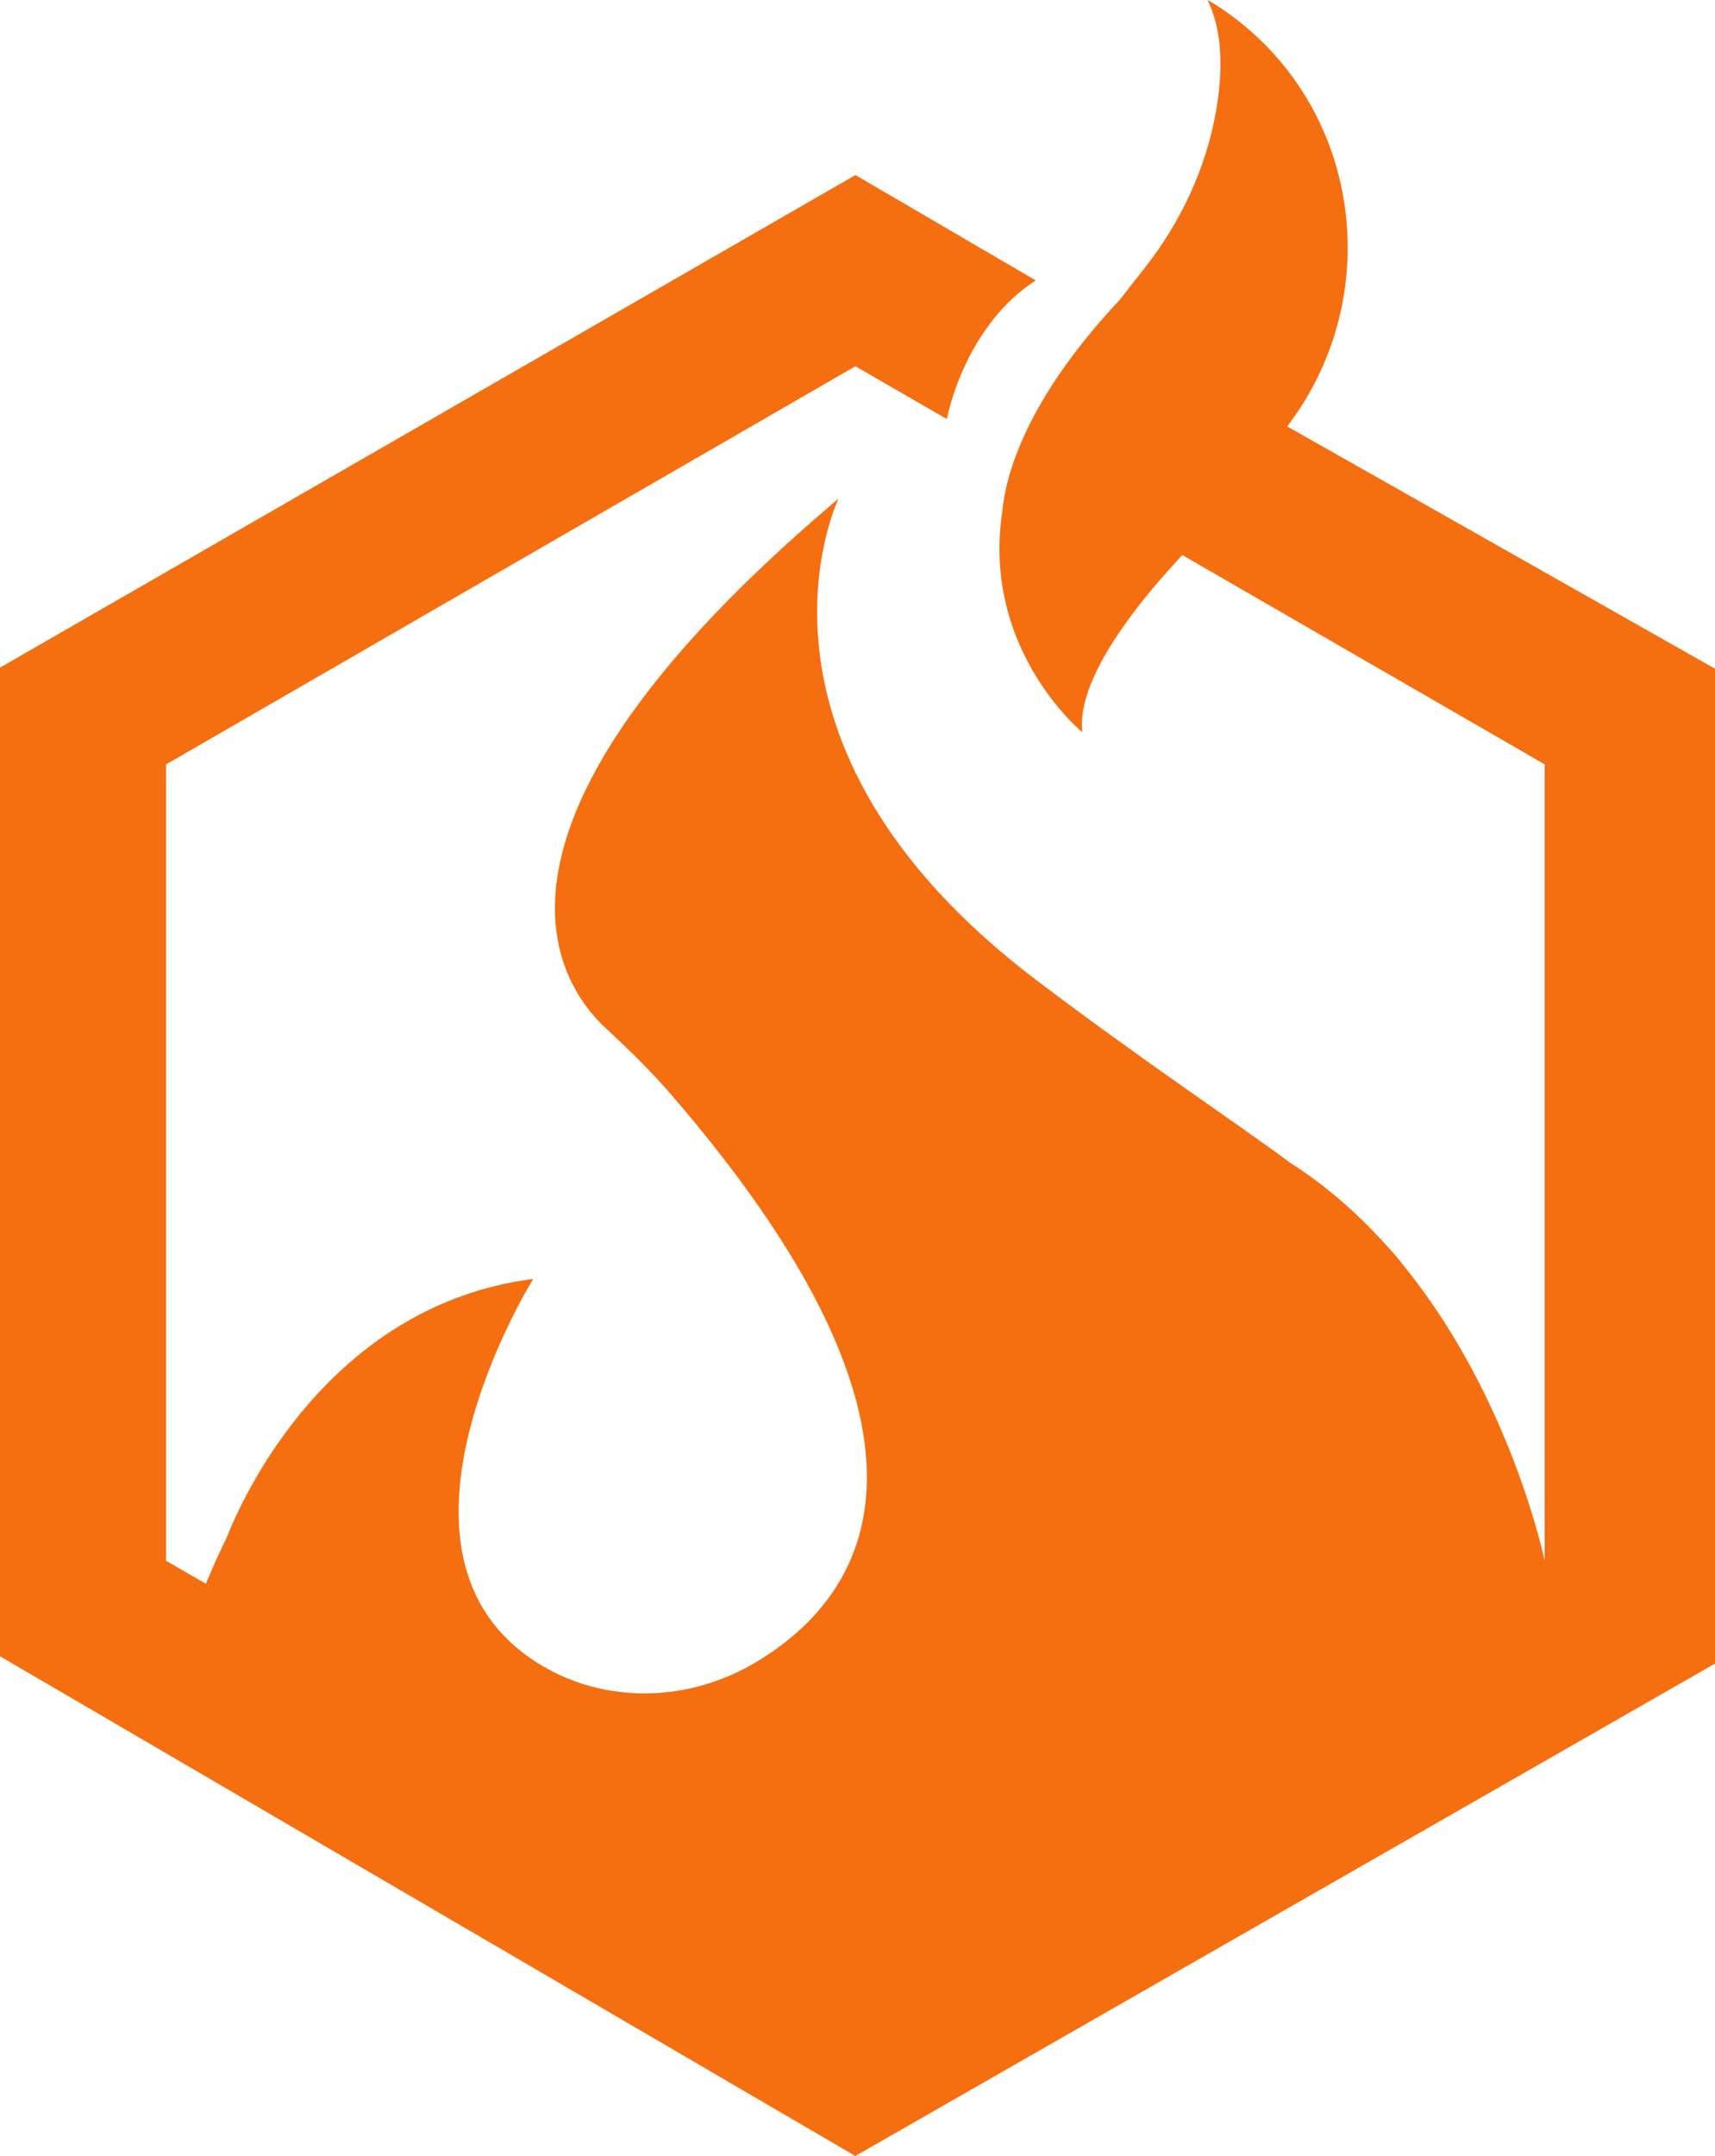 <?xml version="1.0" encoding="UTF-8"?>

<!--
Hostforge Logo
(c) 2024 Derock X.

This logo is not under the same license as the source code.
You may use this logo in its unaltered form, but they can't be used or reused except in the context of this project.
i.e. you may not use this logo for your own apps and products.
-->

<svg id="Layer_2" data-name="Layer 2" xmlns="http://www.w3.org/2000/svg" viewBox="0 0 299.54 376.33">
  <defs>
    <style>
      .cls-1 {
        fill: #f56e0f;
        stroke-width: 0px;
      }
    </style>
  </defs>
  <g id="Layer_1-2" data-name="Layer 1">
    <path class="cls-1" d="m224.81,74.44c16.89-22.07,13.25-53.92-8.76-70.98-2.84-2.21-4.91-3.33-5.15-3.46,2.76,5.55,2.66,12.68,1.51,19.29-1.73,10-6.11,19.34-12.35,27.32l-4.43,5.66c-16.59,17.69-20.02,30.79-20.58,37.13-.06.38-.11.75-.16,1.12-.41,3.31-.41,6.45-.13,9.35,1.73,17.7,14.29,27.96,14.29,27.96-.63-5.02,2.31-11.28,6.2-17.07,3.1-4.65,6.8-9.01,9.75-12.23.5-.55,1-1.1,1.49-1.65l63.29,36.54v139.02s-5.76-28.13-24.35-51.18c-1.22-1.59-2.55-3.12-3.97-4.62-4.62-5.04-9.93-9.71-16.01-13.6,0,0,0,0-.01,0-10.93-8.06-25.29-17.48-44.29-31.84-55.25-41.76-34.69-84.16-34.69-84.16-67.55,57-49.27,84.51-40.58,92.52,3.96,3.65,7.82,7.42,11.34,11.5,53.04,61.41,33.16,88.24,14.64,99.19-11.5,6.8-25.84,7.3-37.31.44-31.67-18.95-1.41-67.45-1.41-67.45-35.96,4.64-50.97,38.6-53.55,45.16-1.37,2.78-2.57,5.48-3.64,8.06l-6.94-4.01v-139.02l120.39-69.5,15.97,9.22s1.21-6.64,5.42-13.55c.78-1.25,1.68-2.55,2.7-3.87,1.99-2.49,4.43-4.86,7.41-6.78l-31.49-18.39L0,116.54v172.57l149.39,87.23,150.16-85.96V116.73l-74.73-42.29Z"/>
  </g>
</svg>
